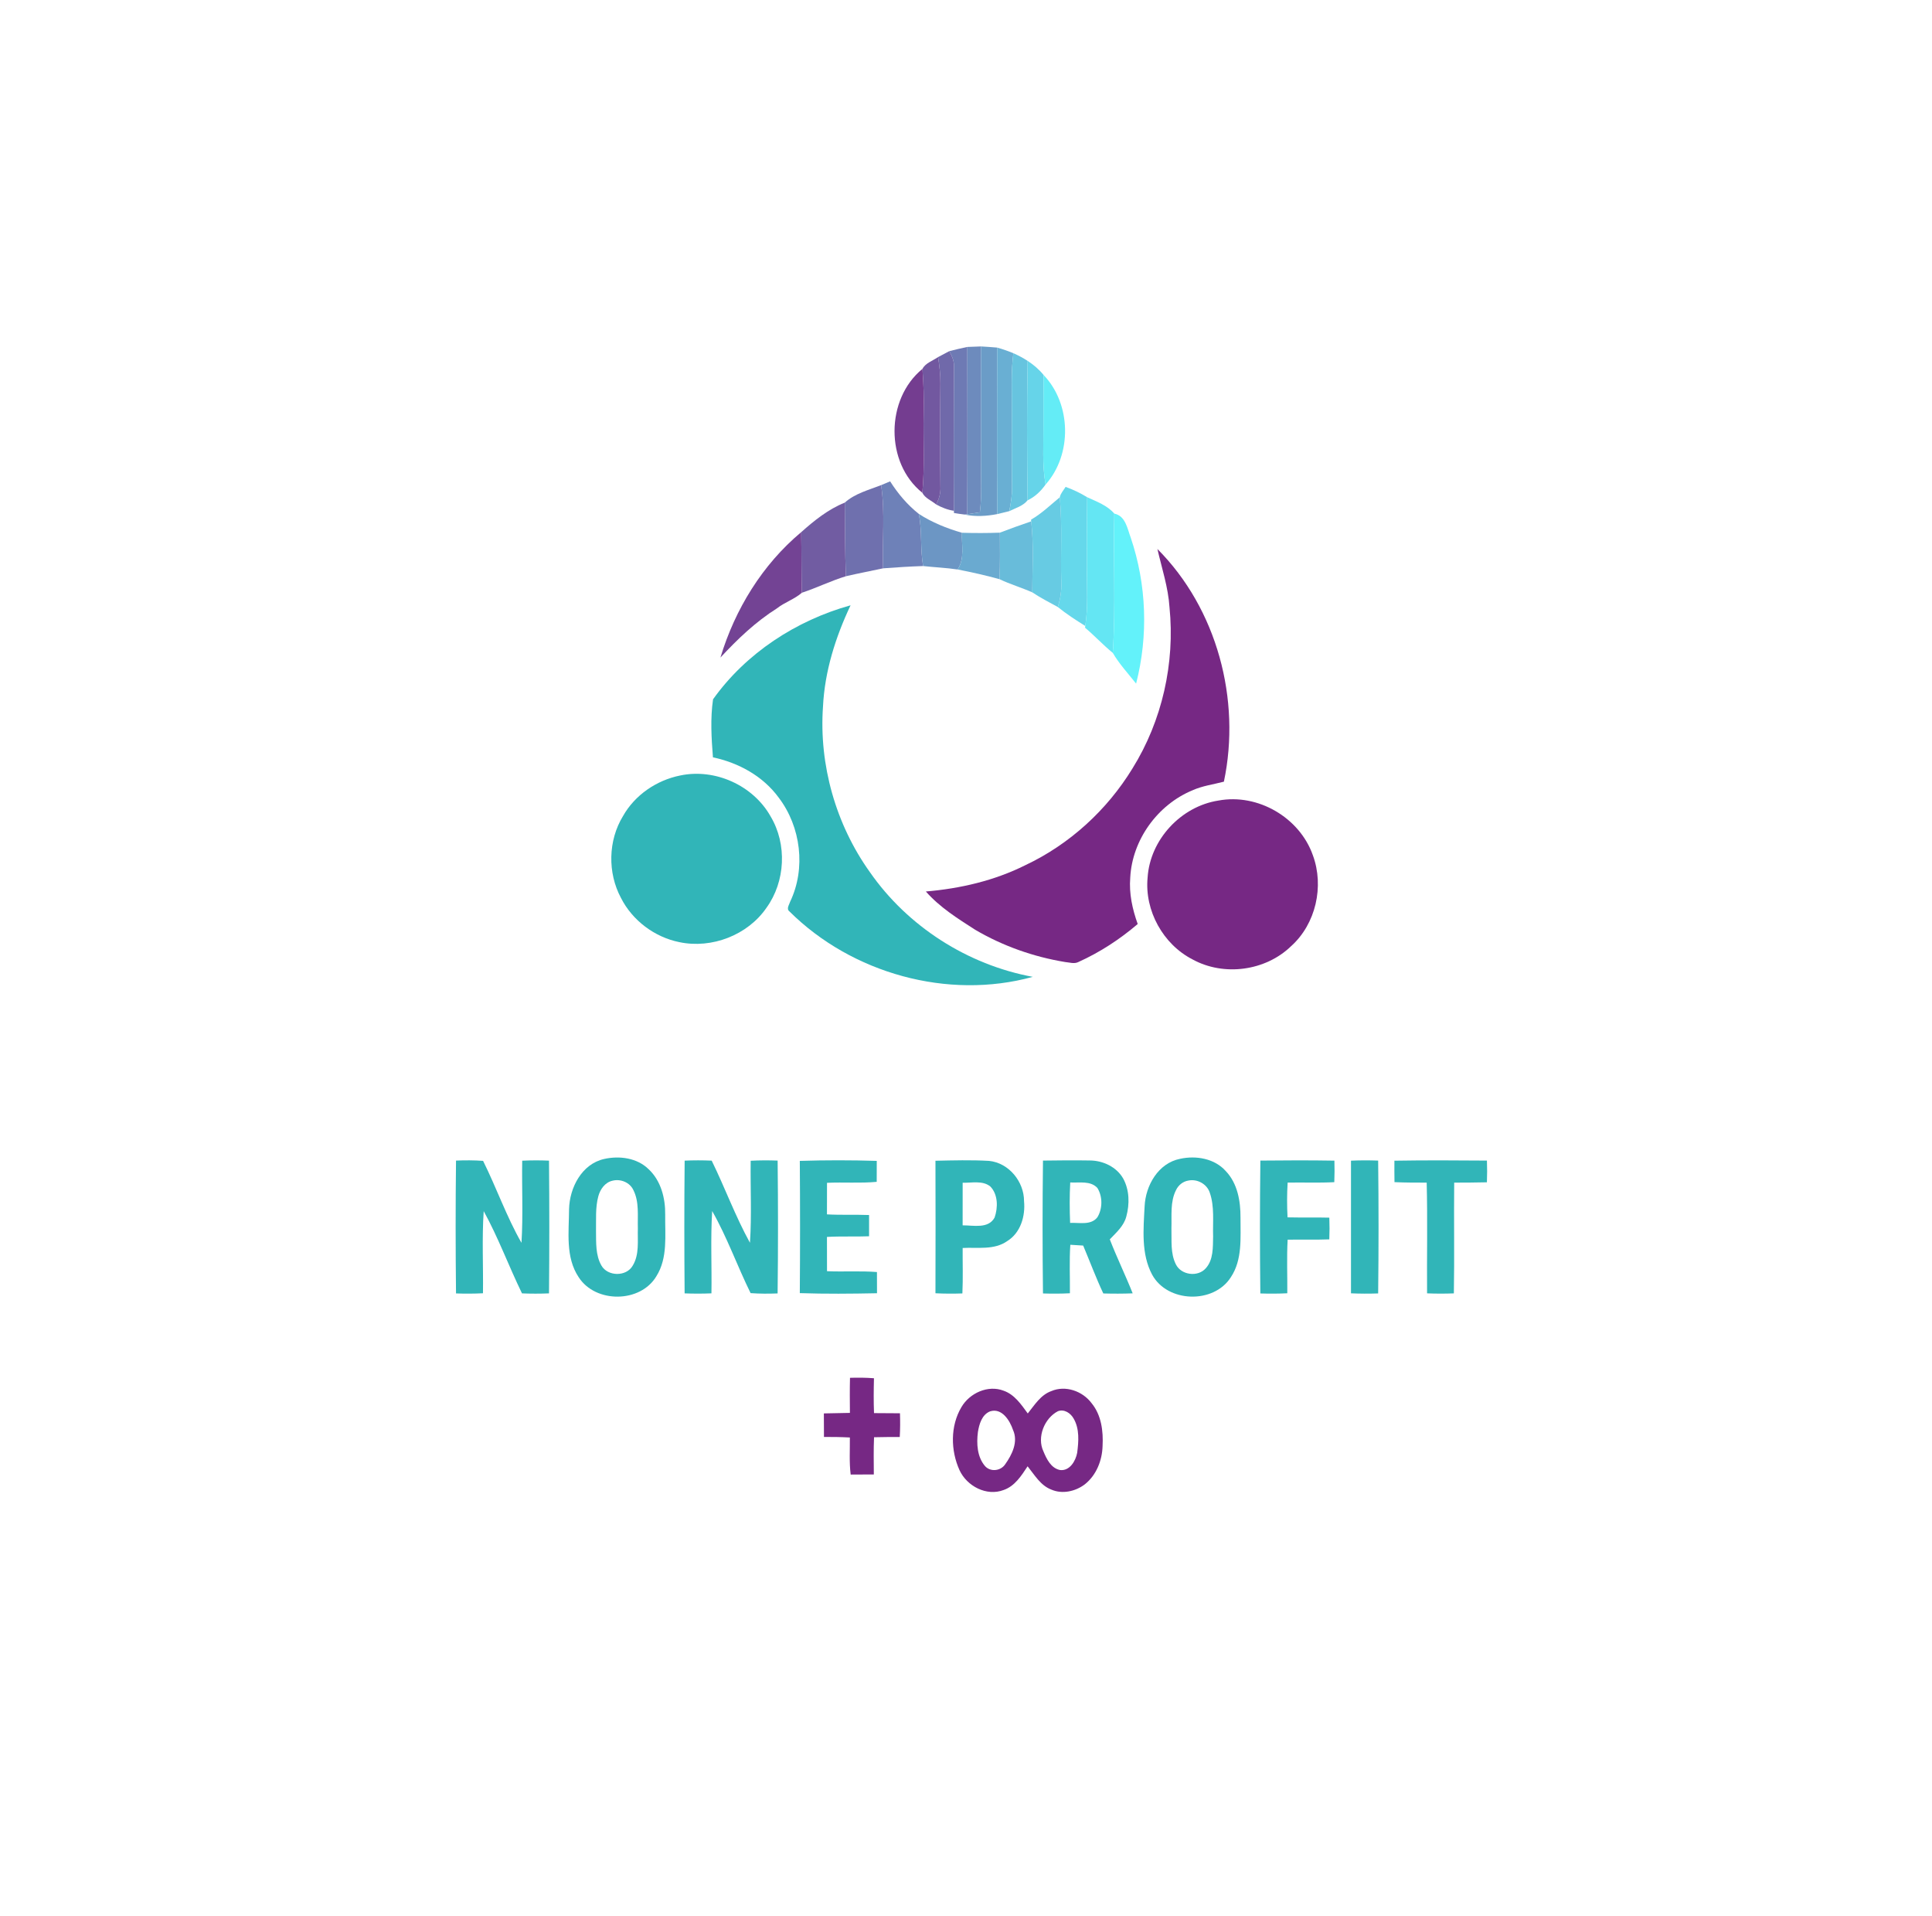 <?xml version="1.0" encoding="UTF-8" ?>
<!DOCTYPE svg PUBLIC "-//W3C//DTD SVG 1.1//EN" "http://www.w3.org/Graphics/SVG/1.1/DTD/svg11.dtd">
<svg width="711pt" height="705pt" viewBox="0 0 711 705" version="1.1" xmlns="http://www.w3.org/2000/svg">
<g id="#ffffffff">
</g>
<g id="#6e7ab4ff">
<path fill="#6e7ab4" opacity="1.00" d=" M 349.36 129.21 C 351.56 128.64 353.76 128.13 355.99 127.66 C 356.03 148.18 356.07 168.70 355.97 189.23 L 354.94 189.33 C 353.64 189.18 352.35 188.99 351.06 188.76 L 351.05 187.96 C 350.94 170.29 351.00 152.61 351.07 134.94 C 351.19 132.87 350.33 130.98 349.36 129.21 Z" />
</g>
<g id="#6d8bbdff">
<path fill="#6d8bbd" opacity="1.00" d=" M 355.99 127.66 C 357.65 127.60 359.33 127.54 361.01 127.48 C 361.02 141.32 361.02 155.16 361.01 169.00 C 360.94 175.50 361.41 182.02 360.61 188.50 C 359.06 188.75 357.51 189.01 355.97 189.23 C 356.07 168.70 356.03 148.18 355.99 127.66 Z" />
</g>
<g id="#6b9cc7ff">
<path fill="#6b9cc7" opacity="1.00" d=" M 361.01 127.48 C 362.99 127.58 364.98 127.73 366.97 127.90 C 366.92 148.32 366.87 168.74 367.00 189.17 C 363.03 189.94 358.92 190.19 354.94 189.33 L 355.97 189.23 C 357.51 189.01 359.06 188.75 360.61 188.50 C 361.41 182.02 360.94 175.50 361.01 169.00 C 361.02 155.16 361.02 141.32 361.01 127.48 Z" />
</g>
<g id="#69afd3ff">
<path fill="#69afd3" opacity="1.00" d=" M 366.97 127.90 C 368.99 128.47 370.98 129.16 372.93 129.97 C 372.01 137.00 372.43 144.10 372.36 151.17 C 372.38 160.50 372.28 169.84 372.44 179.17 C 372.50 182.18 372.01 185.15 371.42 188.09 C 369.94 188.43 368.47 188.79 367.00 189.17 C 366.87 168.74 366.92 148.32 366.97 127.90 Z" />
</g>
<g id="#7069aaff">
<path fill="#7069aa" opacity="1.00" d=" M 345.22 131.40 C 346.60 130.67 347.98 129.94 349.36 129.21 C 350.33 130.98 351.19 132.87 351.07 134.94 C 351.00 152.61 350.94 170.29 351.05 187.96 C 348.72 187.62 346.55 186.73 344.50 185.62 C 345.61 183.61 346.21 181.37 346.09 179.06 C 345.96 166.37 345.93 153.69 346.08 141.00 C 346.10 137.78 345.73 134.58 345.22 131.40 Z" />
</g>
<g id="#67c4dfff">
<path fill="#67c4df" opacity="1.00" d=" M 372.93 129.97 C 374.75 130.77 376.51 131.70 378.18 132.79 C 377.87 149.89 377.94 167.00 378.16 184.10 C 376.48 186.20 373.73 186.94 371.42 188.09 C 372.01 185.15 372.50 182.18 372.44 179.17 C 372.28 169.84 372.38 160.50 372.36 151.17 C 372.43 144.10 372.01 137.00 372.93 129.97 Z" />
</g>
<g id="#7258a0ff">
<path fill="#7258a0" opacity="1.00" d=" M 339.47 135.74 C 340.57 133.58 343.30 132.74 345.22 131.40 C 345.73 134.58 346.10 137.78 346.08 141.00 C 345.93 153.69 345.96 166.37 346.09 179.06 C 346.21 181.37 345.61 183.61 344.50 185.62 C 342.85 184.21 340.40 183.32 339.43 181.32 C 340.37 171.57 339.71 161.77 339.92 152.00 C 340.06 146.57 339.89 141.15 339.47 135.74 Z" />
</g>
<g id="#66d4e9ff">
<path fill="#66d4e9" opacity="1.00" d=" M 378.18 132.79 C 380.38 134.23 382.39 135.93 384.05 137.98 C 383.96 143.98 384.02 149.99 383.99 156.00 C 384.06 163.43 383.47 170.93 384.78 178.30 C 383.06 180.73 380.88 182.83 378.16 184.10 C 377.94 167.00 377.87 149.89 378.18 132.79 Z" />
</g>
<g id="#743d90ff">
<path fill="#743d90" opacity="1.00" d=" M 339.43 181.32 C 325.67 170.32 325.89 146.80 339.47 135.74 C 339.89 141.15 340.06 146.57 339.92 152.00 C 339.71 161.77 340.37 171.57 339.43 181.32 Z" />
</g>
<g id="#64ecf6ff">
<path fill="#64ecf6" opacity="1.00" d=" M 384.05 137.98 C 394.30 148.65 394.64 167.27 384.78 178.30 C 383.47 170.93 384.06 163.43 383.99 156.00 C 384.02 149.99 383.96 143.98 384.05 137.98 Z" />
</g>
<g id="#6e81b8ff">
<path fill="#6e81b8" opacity="1.00" d=" M 324.26 178.52 C 325.36 178.04 326.46 177.57 327.58 177.12 C 330.45 181.64 333.91 185.75 338.12 189.09 C 339.42 195.42 338.56 201.94 339.74 208.29 C 334.81 208.44 329.89 208.77 324.98 209.13 C 324.61 198.93 325.80 188.65 324.26 178.52 Z" />
</g>
<g id="#6f70aeff">
<path fill="#6f70ae" opacity="1.00" d=" M 310.89 184.95 C 314.62 181.58 319.67 180.31 324.26 178.52 C 325.80 188.65 324.61 198.93 324.98 209.13 C 320.42 210.12 315.83 210.98 311.29 212.04 C 310.97 203.01 310.97 193.98 310.89 184.95 Z" />
</g>
<g id="#65d8ebff">
<path fill="#65d8eb" opacity="1.00" d=" M 392.15 179.16 C 394.92 180.14 397.58 181.42 400.09 182.96 C 399.97 191.64 400.05 200.32 400.02 209.00 C 399.93 216.11 400.50 223.27 399.39 230.34 C 395.93 228.16 392.47 225.95 389.30 223.37 C 390.18 220.41 390.73 217.34 390.57 214.25 C 390.23 203.83 390.99 193.38 390.01 182.99 C 390.31 181.52 391.41 180.41 392.15 179.16 Z" />
</g>
<g id="#67cbe3ff">
<path fill="#67cbe3" opacity="1.00" d=" M 379.43 191.22 C 383.34 188.98 386.56 185.83 390.01 182.99 C 390.99 193.38 390.23 203.83 390.57 214.25 C 390.73 217.34 390.18 220.41 389.30 223.37 C 386.12 221.64 382.90 219.96 379.88 217.96 C 379.91 209.26 380.48 200.51 379.49 191.84 L 379.43 191.22 Z" />
</g>
<g id="#64e6f3ff">
<path fill="#64e6f3" opacity="1.00" d=" M 400.09 182.96 C 403.59 184.57 407.54 186.00 410.07 188.99 C 409.65 206.07 410.64 223.19 409.52 240.24 C 405.95 237.34 402.83 233.93 399.31 230.97 L 399.39 230.34 C 400.50 223.27 399.93 216.11 400.02 209.00 C 400.05 200.32 399.97 191.64 400.09 182.96 Z" />
</g>
<g id="#715ca2ff">
<path fill="#715ca2" opacity="1.00" d=" M 294.85 195.82 C 299.66 191.53 304.85 187.36 310.89 184.95 C 310.97 193.98 310.97 203.01 311.29 212.04 C 305.77 213.73 300.58 216.30 295.10 218.11 C 294.88 210.68 295.01 203.25 294.85 195.82 Z" />
</g>
<g id="#6c96c4ff">
<path fill="#6c96c4" opacity="1.00" d=" M 338.12 189.09 C 343.01 192.25 348.43 194.43 354.01 196.04 C 353.82 200.54 355.11 205.57 352.40 209.55 C 348.20 208.92 343.95 208.76 339.74 208.29 C 338.56 201.94 339.42 195.42 338.12 189.09 Z" />
</g>
<g id="#63f2faff">
<path fill="#63f2fa" opacity="1.00" d=" M 410.07 188.99 C 414.24 189.85 414.87 194.52 416.13 197.86 C 421.97 215.07 422.63 233.96 418.10 251.55 C 415.18 247.85 411.87 244.28 409.52 240.24 C 410.64 223.19 409.65 206.07 410.07 188.99 Z" />
</g>
<g id="#68bcdaff">
<path fill="#68bcda" opacity="1.00" d=" M 367.96 196.00 C 371.78 194.54 375.62 193.16 379.49 191.84 C 380.48 200.51 379.91 209.26 379.88 217.96 C 375.92 216.21 371.74 214.99 367.83 213.12 C 368.06 207.42 368.01 201.71 367.96 196.00 Z" />
</g>
<g id="#734394ff">
<path fill="#734394" opacity="1.00" d=" M 265.13 241.96 C 270.47 224.22 280.56 207.75 294.85 195.82 C 295.01 203.25 294.88 210.68 295.10 218.11 C 292.39 220.49 288.77 221.61 285.92 223.86 C 278.09 228.79 271.39 235.21 265.13 241.96 Z" />
</g>
<g id="#6aaad0ff">
<path fill="#6aaad0" opacity="1.00" d=" M 354.01 196.04 C 358.66 196.18 363.31 196.18 367.96 196.00 C 368.01 201.71 368.06 207.42 367.83 213.12 C 362.74 211.71 357.58 210.55 352.40 209.55 C 355.11 205.57 353.82 200.54 354.01 196.04 Z" />
</g>
<g id="#762884ff">
<path fill="#762884" opacity="1.00" d=" M 425.94 202.01 C 447.88 224.02 456.78 257.41 450.41 287.63 C 446.54 288.65 442.51 289.15 438.84 290.81 C 426.00 296.12 416.65 309.05 415.94 322.96 C 415.47 328.79 416.73 334.55 418.69 340.01 C 412.09 345.65 404.76 350.43 396.84 354.00 C 395.32 354.77 393.58 354.13 392.00 354.00 C 380.37 352.09 369.05 348.10 358.89 342.13 C 352.44 337.99 345.82 333.85 340.73 328.04 C 353.37 326.97 365.95 324.06 377.34 318.36 C 393.60 310.70 407.40 298.09 416.76 282.77 C 427.67 265.24 432.46 244.00 430.39 223.47 C 429.92 216.13 427.57 209.13 425.94 202.01 Z" />
<path fill="#762884" opacity="1.00" d=" M 448.39 294.58 C 462.89 291.86 478.30 300.84 483.16 314.74 C 487.36 326.15 484.25 339.98 475.15 348.15 C 465.72 357.31 450.38 359.36 438.86 353.03 C 428.03 347.48 421.18 335.09 422.33 322.95 C 423.21 308.98 434.59 296.72 448.39 294.58 Z" />
<path fill="#762884" opacity="1.00" d=" M 312.81 506.99 C 315.75 506.90 318.70 506.92 321.63 507.15 C 321.52 511.42 321.48 515.70 321.65 519.98 C 324.83 519.99 328.01 520.00 331.20 520.04 C 331.30 522.94 331.29 525.86 331.12 528.77 C 327.97 528.77 324.81 528.78 321.66 528.86 C 321.46 533.42 321.55 537.98 321.58 542.55 C 318.74 542.54 315.90 542.55 313.06 542.59 C 312.49 538.06 312.81 533.49 312.76 528.95 C 309.58 528.78 306.40 528.74 303.23 528.75 C 303.19 525.86 303.18 522.97 303.19 520.09 C 306.38 520.01 309.58 519.98 312.78 519.90 C 312.74 515.60 312.70 511.29 312.81 506.99 Z" />
<path fill="#762884" opacity="1.00" d=" M 353.81 517.79 C 356.82 512.61 363.60 509.51 369.35 511.74 C 373.37 513.14 375.83 516.83 378.23 520.11 C 380.73 517.02 382.96 513.28 386.90 511.88 C 392.10 509.64 398.40 511.88 401.70 516.30 C 405.31 520.67 406.06 526.60 405.76 532.08 C 405.62 537.40 403.46 542.85 399.21 546.20 C 395.77 548.80 390.95 549.89 386.89 548.12 C 382.91 546.60 380.72 542.70 378.17 539.55 C 375.89 543.00 373.48 546.85 369.36 548.27 C 363.09 550.69 355.82 546.86 353.11 540.97 C 349.83 533.74 349.69 524.72 353.81 517.79 M 364.38 519.33 C 361.35 520.52 360.35 524.05 359.88 526.96 C 359.34 531.20 359.59 536.08 362.50 539.47 C 364.49 541.71 368.24 541.29 369.89 538.86 C 372.44 535.29 374.79 530.55 372.81 526.19 C 371.63 522.70 368.71 517.97 364.38 519.33 M 389.33 519.28 C 384.36 521.85 381.52 528.86 383.99 534.04 C 385.16 536.88 386.80 540.28 390.14 540.93 C 393.67 541.32 395.83 537.62 396.41 534.62 C 396.95 530.43 397.33 525.76 395.10 521.97 C 394.00 519.98 391.64 518.40 389.33 519.28 Z" />
</g>
<g id="#31b5b8ff">
<path fill="#31b5b8" opacity="1.00" d=" M 262.41 257.32 C 274.54 240.32 293.00 228.30 313.02 222.73 C 307.49 234.43 303.50 247.01 302.87 260.01 C 301.37 281.45 307.59 303.36 320.08 320.85 C 334.01 340.91 356.07 355.01 380.08 359.45 C 348.82 368.06 313.45 358.17 290.53 335.38 C 289.27 334.40 290.47 332.88 290.80 331.76 C 296.63 319.53 294.75 304.24 286.58 293.51 C 280.82 285.61 271.82 280.67 262.37 278.68 C 261.81 271.59 261.38 264.38 262.41 257.32 Z" />
<path fill="#31b5b8" opacity="1.00" d=" M 250.31 285.36 C 263.12 282.64 277.18 288.99 283.59 300.41 C 289.71 310.65 289.05 324.38 282.07 334.04 C 275.15 344.11 261.93 349.19 250.02 346.68 C 240.91 344.85 232.73 338.72 228.53 330.42 C 223.55 321.16 223.78 309.26 229.28 300.28 C 233.66 292.52 241.63 287.10 250.31 285.36 Z" />
<path fill="#31b5b8" opacity="1.00" d=" M 222.35 426.46 C 227.96 425.20 234.51 426.06 238.74 430.27 C 243.26 434.51 244.89 440.94 244.80 446.97 C 244.70 454.54 245.81 462.83 241.57 469.59 C 235.69 479.51 219.19 479.62 212.97 469.99 C 208.03 462.62 209.38 453.33 209.42 444.95 C 209.61 437.04 214.08 428.31 222.35 426.46 M 225.43 434.46 C 222.68 435.05 220.88 437.60 220.19 440.19 C 219.06 444.36 219.42 448.74 219.34 453.01 C 219.40 457.26 219.14 461.83 221.32 465.66 C 223.63 469.74 230.48 469.84 232.83 465.74 C 235.36 461.63 234.59 456.59 234.74 452.00 C 234.60 447.31 235.29 442.29 233.11 437.95 C 231.83 435.10 228.38 433.70 225.43 434.46 Z" />
<path fill="#31b5b8" opacity="1.00" d=" M 434.32 426.40 C 440.16 425.13 446.97 426.28 451.09 430.91 C 455.43 435.44 456.55 441.97 456.52 448.02 C 456.48 455.40 457.28 463.51 452.97 469.97 C 446.66 479.92 429.59 479.38 423.98 469.00 C 419.91 461.36 420.80 452.29 421.23 443.96 C 421.56 436.23 426.25 427.98 434.32 426.40 M 437.40 434.40 C 435.38 434.70 433.65 436.08 432.79 437.92 C 430.58 442.26 431.26 447.30 431.10 452.00 C 431.24 456.42 430.67 461.16 432.74 465.25 C 434.69 469.21 440.79 470.02 443.72 466.71 C 446.59 463.56 446.34 458.96 446.44 454.99 C 446.27 449.60 447.02 443.99 445.19 438.80 C 444.13 435.66 440.61 433.75 437.40 434.40 Z" />
<path fill="#31b5b8" opacity="1.00" d=" M 167.82 427.06 C 171.14 426.92 174.46 426.92 177.78 427.16 C 182.72 437.10 186.40 447.68 191.91 457.32 C 192.54 447.26 192.01 437.17 192.18 427.10 C 195.46 426.94 198.75 426.94 202.04 427.08 C 202.19 443.36 202.19 459.64 202.04 475.92 C 198.73 476.06 195.41 476.06 192.10 475.92 C 187.23 465.92 183.38 455.40 178.01 445.66 C 177.33 455.71 177.88 465.81 177.74 475.88 C 174.44 476.05 171.13 476.06 167.82 475.94 C 167.64 459.65 167.63 443.35 167.82 427.06 Z" />
<path fill="#31b5b8" opacity="1.00" d=" M 251.96 427.08 C 255.27 426.93 258.60 426.93 261.91 427.08 C 266.80 437.06 270.62 447.57 275.99 457.30 C 276.67 447.26 276.12 437.18 276.26 427.12 C 279.56 426.94 282.87 426.94 286.18 427.06 C 286.36 443.35 286.37 459.65 286.17 475.94 C 282.86 476.07 279.54 476.07 276.23 475.83 C 271.31 465.86 267.60 455.28 262.09 445.63 C 261.46 455.70 261.98 465.81 261.82 475.91 C 258.53 476.05 255.24 476.05 251.95 475.92 C 251.81 459.64 251.80 443.36 251.96 427.08 Z" />
<path fill="#31b5b8" opacity="1.00" d=" M 294.34 427.17 C 303.77 426.88 313.23 426.88 322.66 427.17 C 322.64 429.73 322.63 432.30 322.64 434.88 C 316.56 435.45 310.44 434.95 304.35 435.24 C 304.35 439.10 304.35 442.97 304.33 446.85 C 309.49 447.14 314.67 446.89 319.83 447.09 C 319.85 449.69 319.85 452.30 319.83 454.91 C 314.66 455.11 309.49 454.85 304.33 455.15 C 304.36 459.35 304.36 463.56 304.35 467.76 C 310.47 468.03 316.61 467.59 322.73 468.07 C 322.75 470.66 322.76 473.27 322.75 475.87 C 313.28 476.06 303.80 476.15 294.34 475.83 C 294.46 459.61 294.46 443.39 294.34 427.17 Z" />
<path fill="#31b5b8" opacity="1.00" d=" M 344.26 427.12 C 350.83 426.98 357.42 426.79 363.99 427.17 C 371.27 427.90 376.87 434.80 376.86 441.98 C 377.39 447.49 375.60 453.65 370.66 456.69 C 365.87 460.07 359.76 458.91 354.27 459.22 C 354.23 464.79 354.43 470.37 354.17 475.94 C 350.87 476.06 347.56 476.05 344.26 475.88 C 344.31 459.62 344.31 443.37 344.26 427.12 M 354.27 435.20 C 354.27 440.43 354.28 445.65 354.26 450.89 C 358.20 450.85 363.70 452.27 366.02 448.03 C 367.30 444.37 367.32 439.52 364.44 436.58 C 361.59 434.29 357.64 435.32 354.27 435.20 Z" />
<path fill="#31b5b8" opacity="1.00" d=" M 383.83 427.06 C 389.57 426.97 395.33 426.93 401.08 427.02 C 405.91 427.04 410.89 429.37 413.34 433.65 C 415.67 437.88 415.75 443.05 414.50 447.63 C 413.61 451.11 410.80 453.54 408.42 456.04 C 411.01 462.75 414.18 469.22 416.84 475.91 C 413.23 476.06 409.63 476.05 406.03 475.95 C 403.31 470.18 401.10 464.19 398.62 458.33 C 397.04 458.22 395.46 458.12 393.89 458.04 C 393.50 463.98 393.79 469.93 393.74 475.88 C 390.44 476.05 387.13 476.06 383.83 475.95 C 383.63 459.66 383.63 443.35 383.83 427.06 M 393.86 435.11 C 393.59 440.06 393.62 445.03 393.82 449.99 C 397.16 449.81 401.51 450.99 403.87 447.89 C 405.79 444.71 405.81 440.26 403.84 437.12 C 401.31 434.38 397.17 435.30 393.86 435.11 Z" />
<path fill="#31b5b8" opacity="1.00" d=" M 463.83 427.06 C 472.91 426.96 482.00 426.93 491.08 427.08 C 491.16 429.72 491.14 432.36 491.04 435.00 C 485.32 435.31 479.59 435.05 473.87 435.16 C 473.60 439.42 473.61 443.69 473.83 447.95 C 478.95 448.07 484.08 447.92 489.21 448.06 C 489.31 450.72 489.31 453.39 489.20 456.05 C 484.09 456.24 478.98 456.09 473.87 456.16 C 473.50 462.73 473.80 469.30 473.74 475.88 C 470.43 476.05 467.13 476.06 463.82 475.95 C 463.63 459.66 463.63 443.35 463.83 427.06 Z" />
<path fill="#31b5b8" opacity="1.00" d=" M 497.18 427.09 C 500.51 426.94 503.84 426.94 507.18 427.06 C 507.37 443.35 507.37 459.65 507.18 475.94 C 503.84 476.06 500.50 476.05 497.18 475.90 C 497.19 459.63 497.19 443.36 497.18 427.09 Z" />
<path fill="#31b5b8" opacity="1.00" d=" M 513.16 427.10 C 524.51 426.91 535.86 426.97 547.21 427.06 C 547.31 429.72 547.31 432.39 547.20 435.05 C 543.18 435.16 539.17 435.15 535.16 435.17 C 535.02 448.75 535.28 462.34 535.04 475.92 C 531.75 476.05 528.46 476.05 525.18 475.91 C 525.08 462.33 525.39 448.75 525.04 435.17 C 521.09 435.16 517.13 435.18 513.19 434.99 C 513.15 432.35 513.14 429.72 513.16 427.10 Z" />
</g>
</svg>
